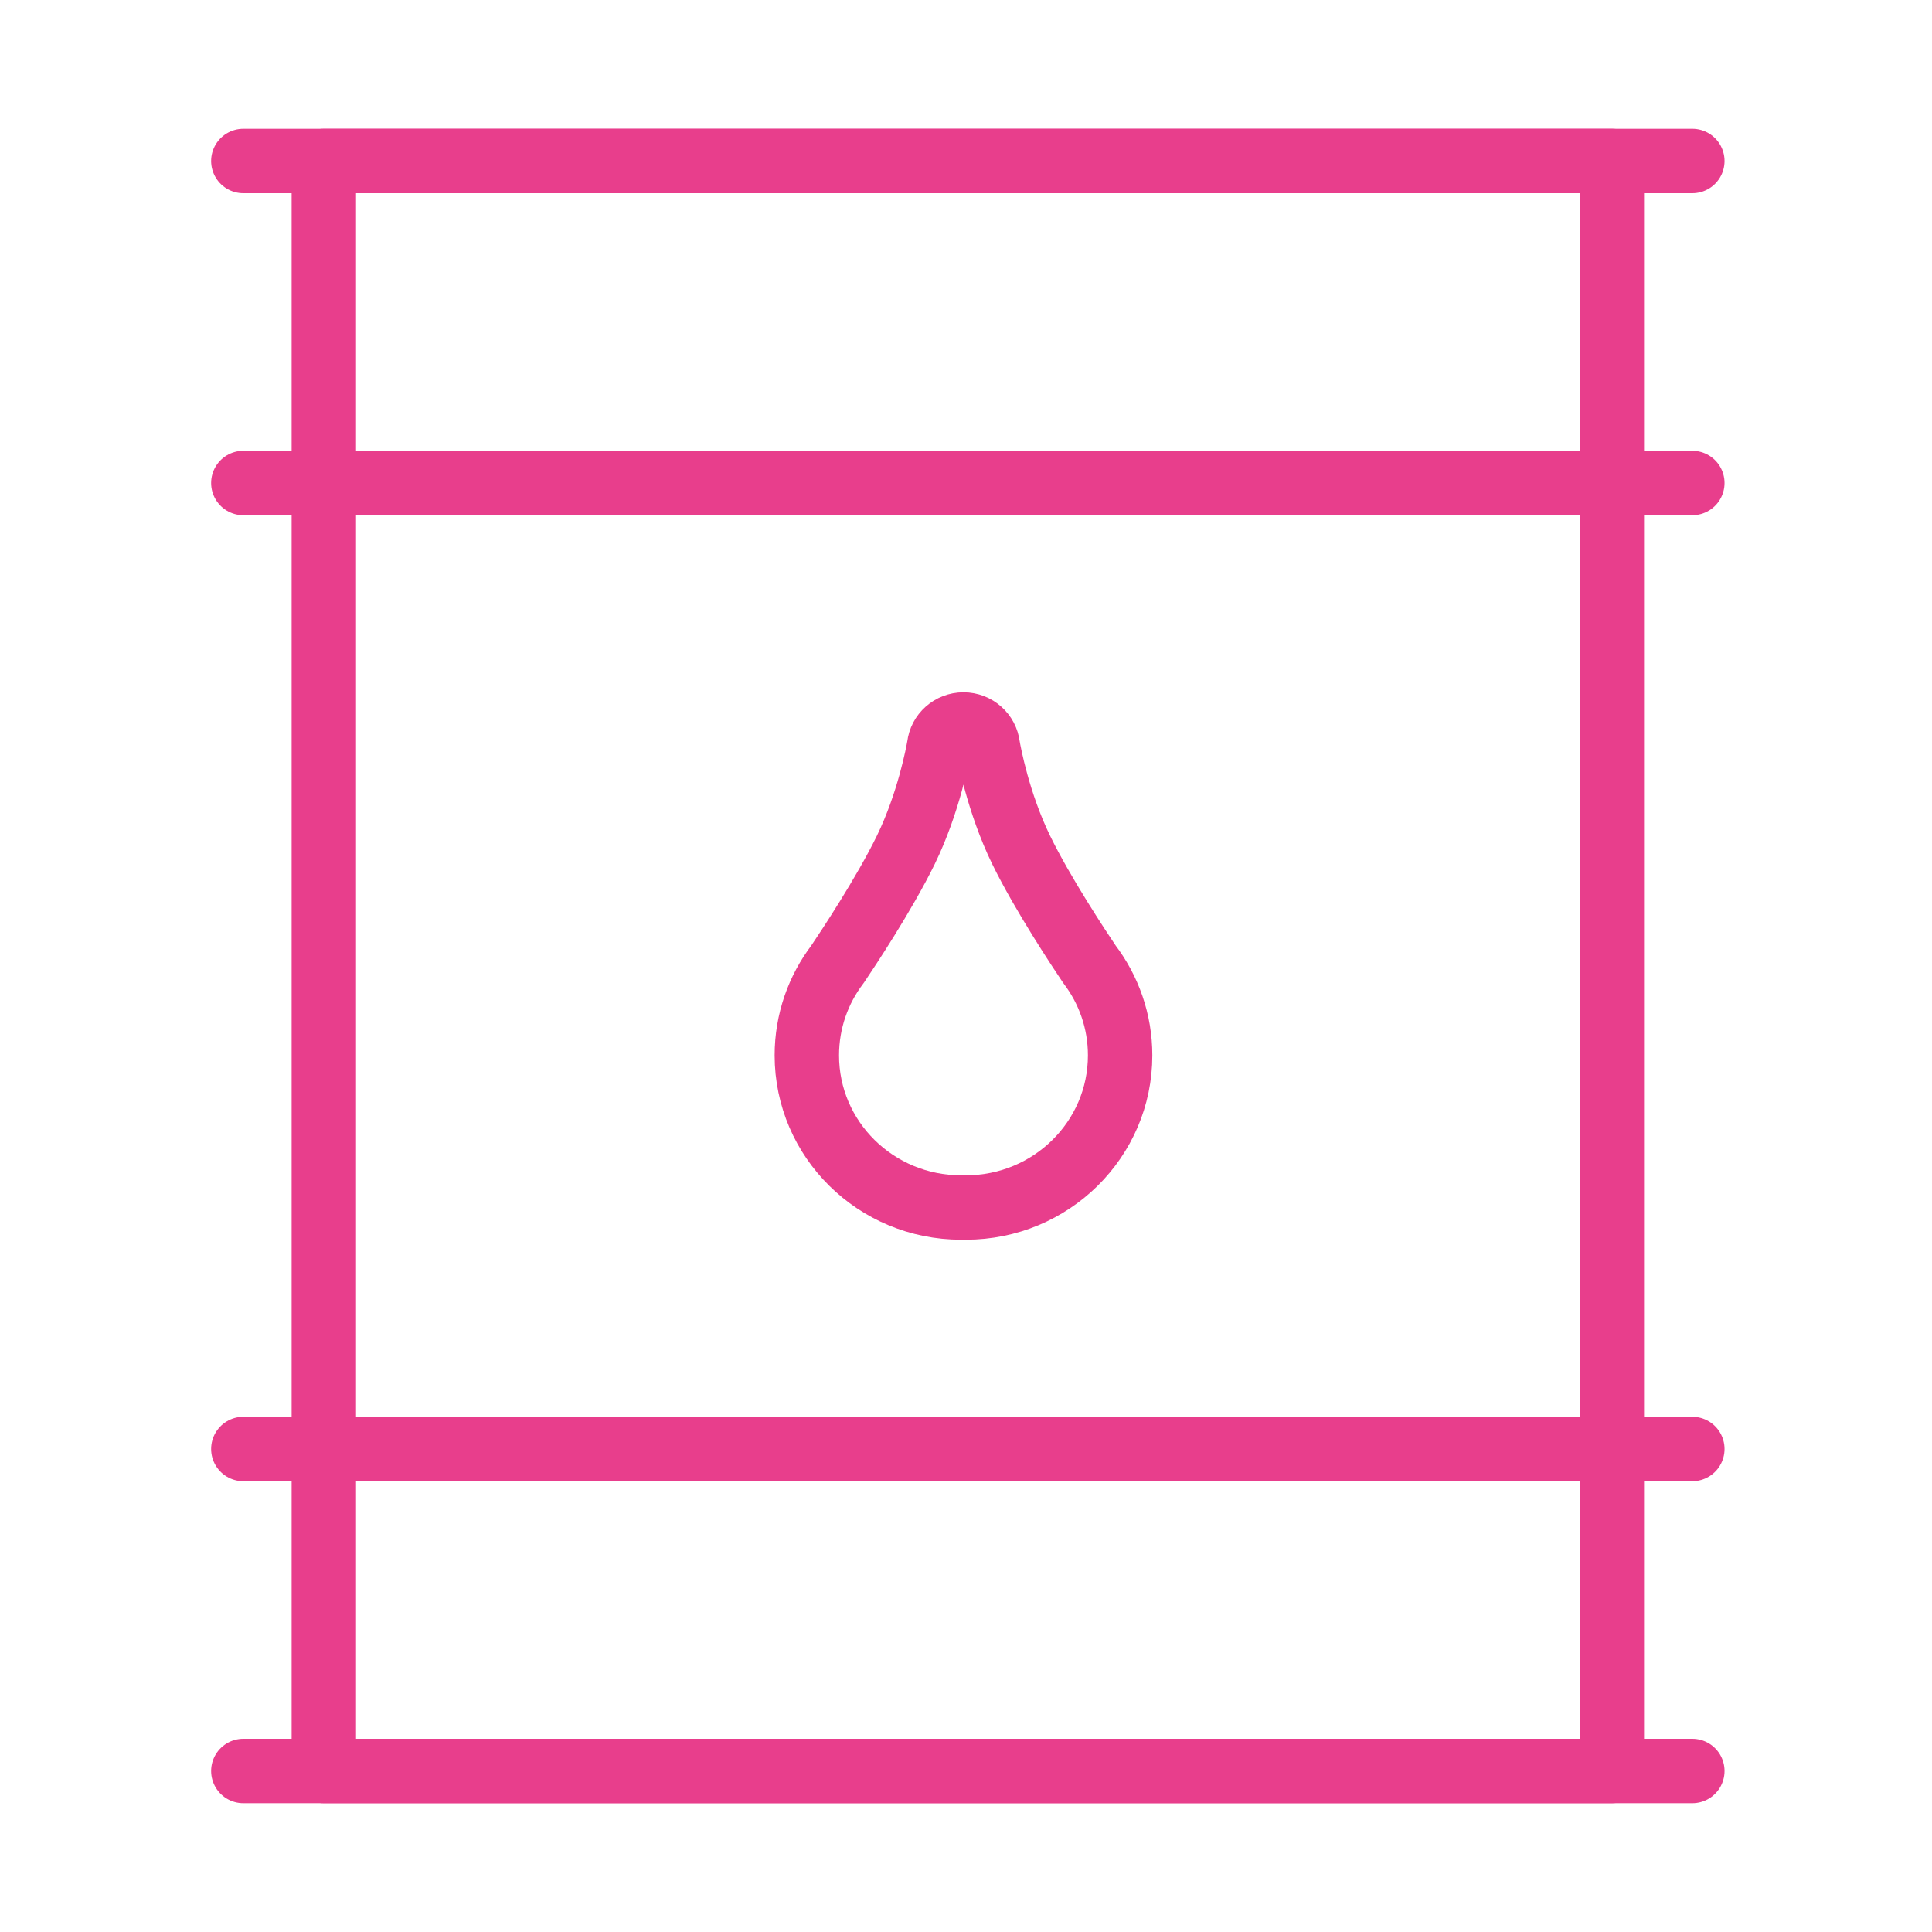 <svg width="120" height="120" viewBox="0 0 120 120" fill="none" xmlns="http://www.w3.org/2000/svg">
<g id="oil">
<g id="oil_2">
<rect id="Layer 1" x="20.114" y="10" width="80" height="100" stroke="#E83E8C" stroke-width="4" stroke-linecap="round" stroke-linejoin="round"/>
<path id="Layer 3" fill-rule="evenodd" clip-rule="evenodd" d="M59.844 45C60.627 45 61.271 45.584 61.355 46.335C61.432 46.783 61.997 49.856 63.422 52.782C64.759 55.529 67.077 59.016 67.666 59.89C68.864 61.468 69.573 63.427 69.573 65.55C69.573 70.769 65.285 75 59.996 75C59.945 75 59.894 75 59.844 74.999C59.793 75 59.742 75 59.692 75C54.402 75 50.114 70.769 50.114 65.55C50.114 63.427 50.823 61.468 52.021 59.89C52.611 59.016 54.928 55.529 56.266 52.782C57.69 49.856 58.255 46.783 58.333 46.335C58.416 45.584 59.061 45 59.844 45V45Z" stroke="#E83E8C" stroke-width="4" stroke-linecap="round" stroke-linejoin="round"/>
<path id="Layer 4" d="M15.114 10H105.114" stroke="#E83E8C" stroke-width="4" stroke-linecap="round" stroke-linejoin="round"/>
<path id="Layer 5" d="M15.114 110H105.114" stroke="#E83E8C" stroke-width="4" stroke-linecap="round" stroke-linejoin="round"/>
<path id="Layer 6" d="M15.114 30H105.114" stroke="#E83E8C" stroke-width="4" stroke-linecap="round" stroke-linejoin="round"/>
<path id="Layer 7" d="M15.114 90H105.114" stroke="#E83E8C" stroke-width="4" stroke-linecap="round" stroke-linejoin="round"/>
</g>
</g>
</svg>
